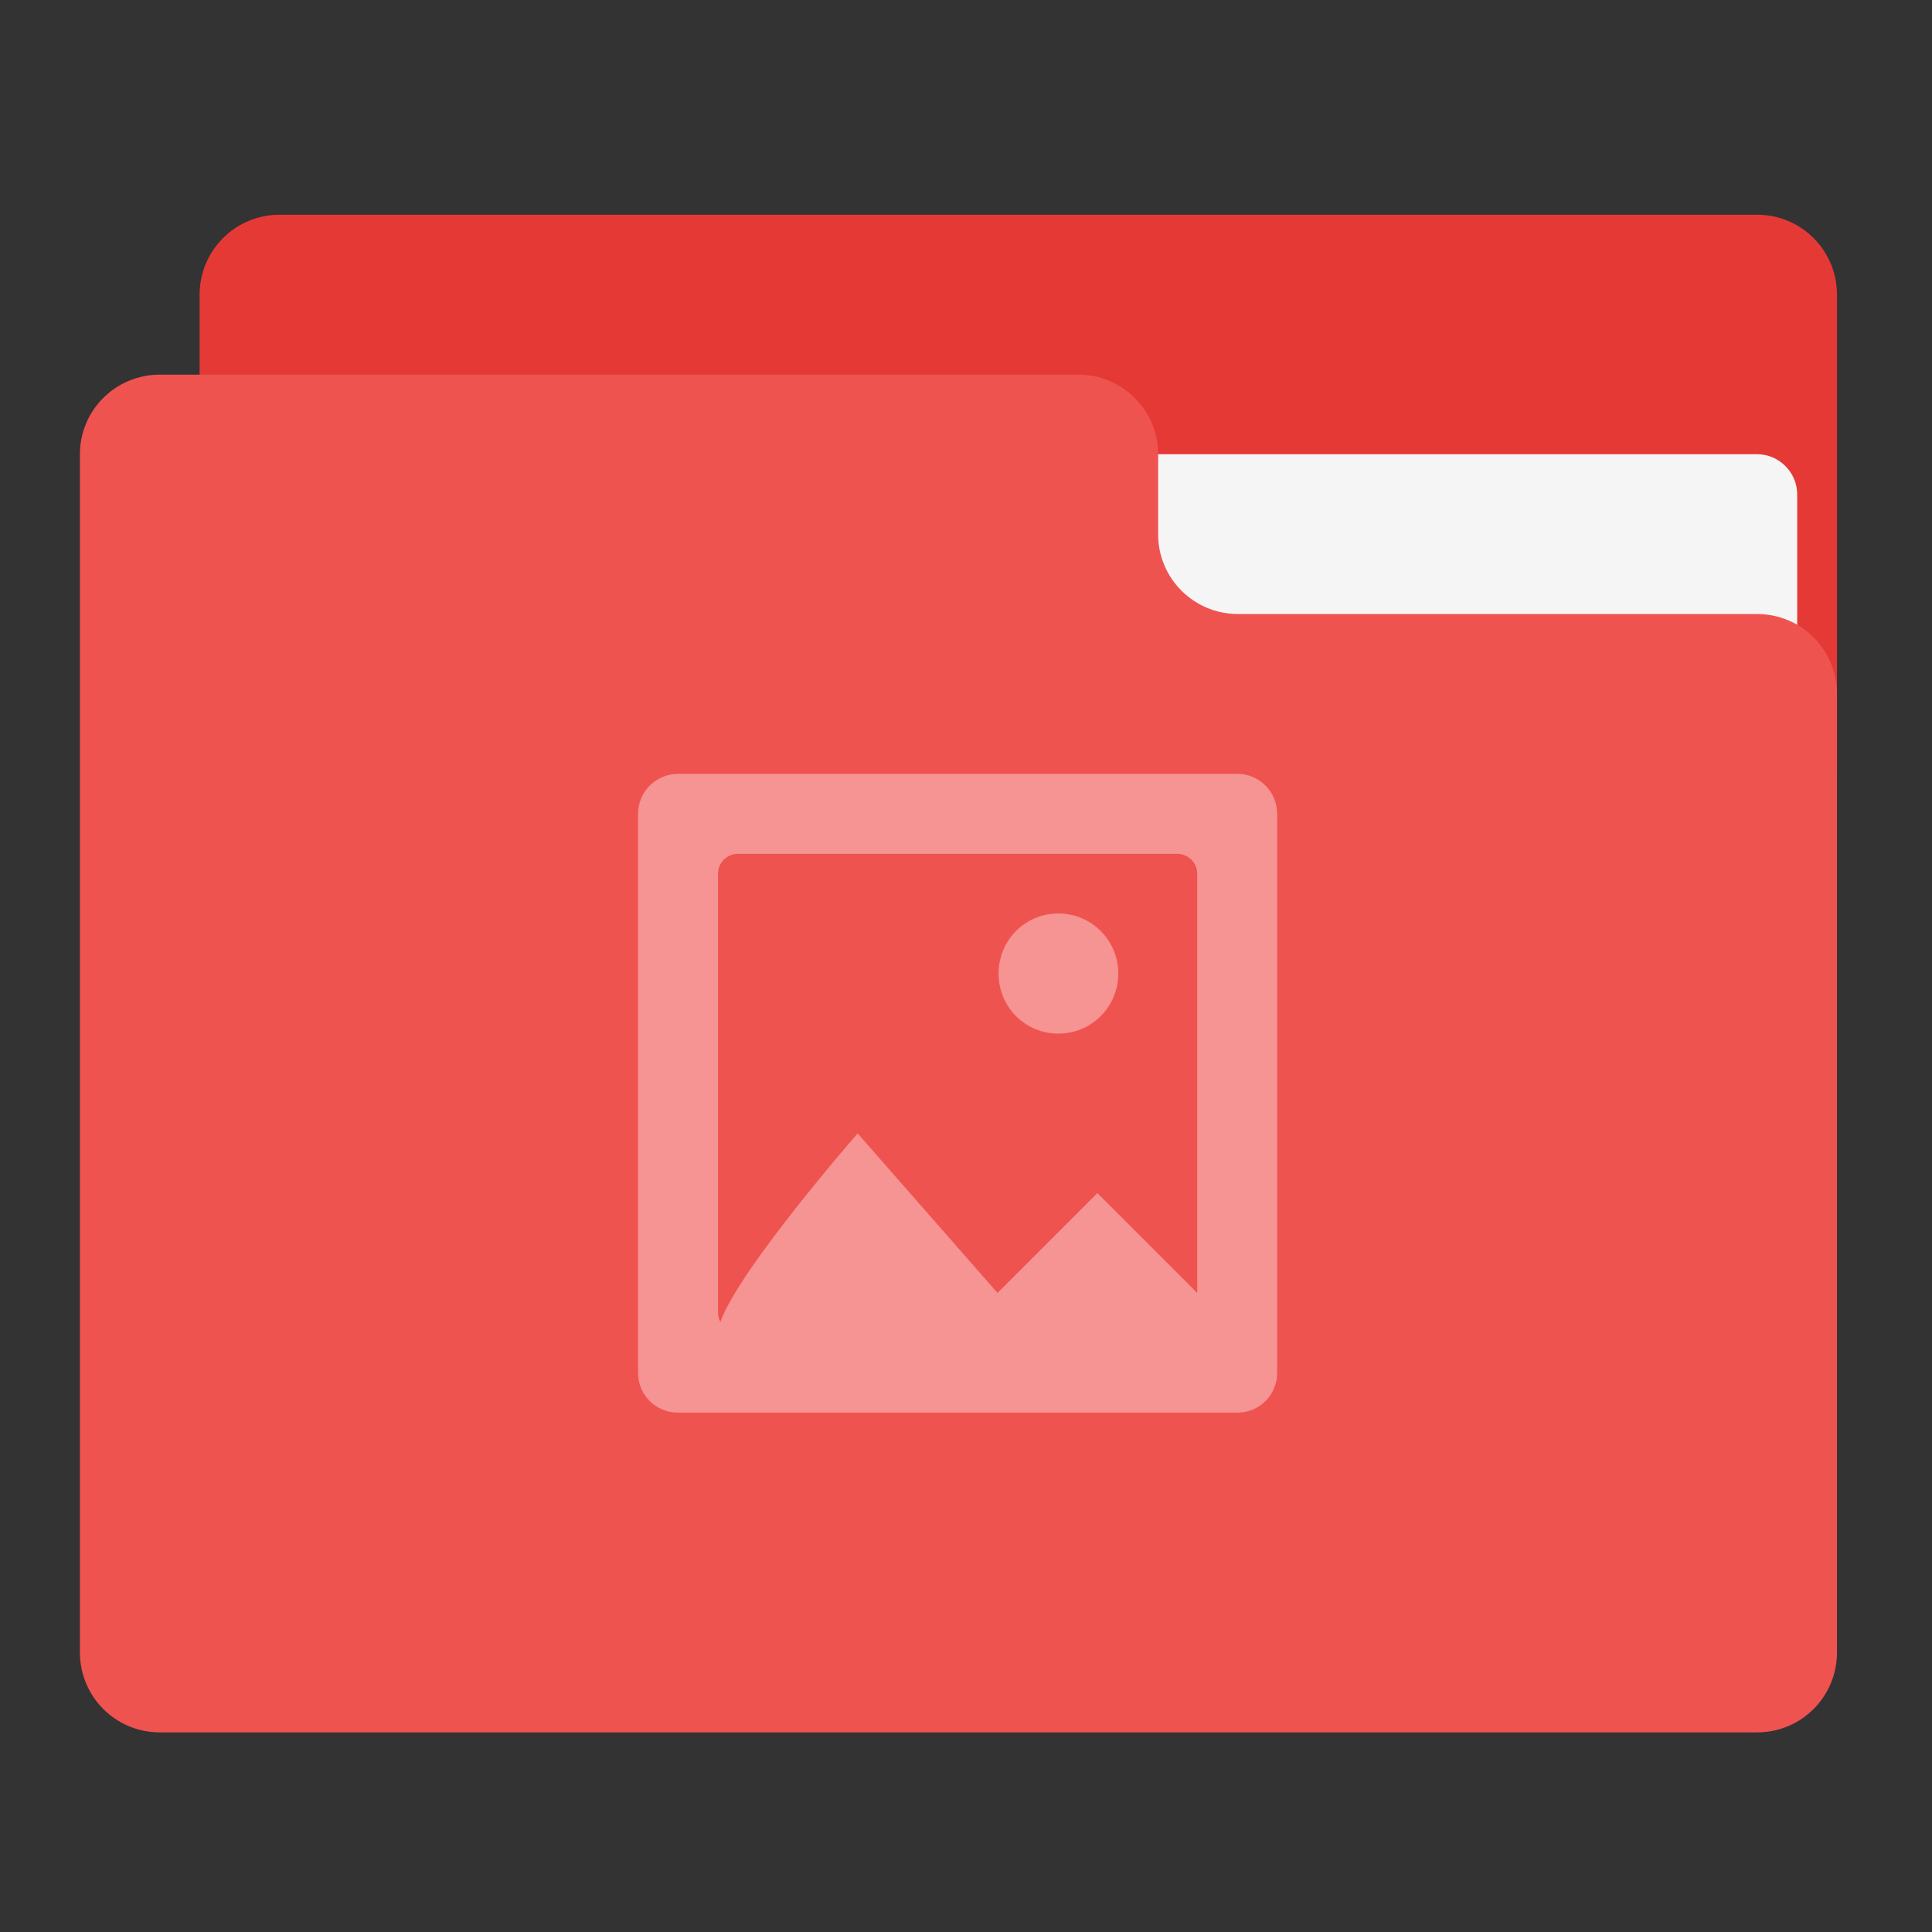 
<svg xmlns="http://www.w3.org/2000/svg" xmlns:xlink="http://www.w3.org/1999/xlink" width="22" height="22" viewBox="0 0 22 22" version="1.1">
<rect x="0" y="0" width="22" height="22" fill="#333333" stroke="none"/>
<g id="surface1">
<path style=" stroke:none;fill-rule:nonzero;fill:rgb(89.804%,22.353%,20.784%);fill-opacity:1;" d="M 3.184 2.445 L 20.008 2.445 C 20.512 2.445 20.918 2.852 20.918 3.355 L 20.918 8.812 C 20.918 9.316 20.512 9.723 20.008 9.723 L 3.184 9.723 C 2.68 9.723 2.273 9.316 2.273 8.812 L 2.273 3.355 C 2.273 2.852 2.68 2.445 3.184 2.445 Z M 3.184 2.445 "/>
<path style=" stroke:none;fill-rule:nonzero;fill:rgb(96.078%,96.078%,96.078%);fill-opacity:1;" d="M 10.914 5.172 L 20.008 5.172 C 20.258 5.172 20.465 5.379 20.465 5.629 L 20.465 8.812 C 20.465 9.062 20.258 9.266 20.008 9.266 L 10.914 9.266 C 10.664 9.266 10.457 9.062 10.457 8.812 L 10.457 5.629 C 10.457 5.379 10.664 5.172 10.914 5.172 Z M 10.914 5.172 "/>
<path style=" stroke:none;fill-rule:nonzero;fill:rgb(93.725%,32.549%,31.373%);fill-opacity:1;" d="M 1.82 4.266 C 1.316 4.266 0.91 4.672 0.91 5.172 L 0.91 18.816 C 0.91 19.32 1.316 19.727 1.82 19.727 L 20.008 19.727 C 20.512 19.727 20.918 19.32 20.918 18.816 L 20.918 7.902 C 20.918 7.398 20.512 6.992 20.008 6.992 L 14.098 6.992 C 13.594 6.992 13.188 6.586 13.188 6.086 L 13.188 5.172 C 13.188 4.672 12.781 4.266 12.277 4.266 Z M 1.82 4.266 "/>
<path style=" stroke:none;fill-rule:nonzero;fill:rgb(100%,100%,100%);fill-opacity:0.376;" d="M 7.723 8.812 C 7.469 8.812 7.266 9.016 7.266 9.266 L 7.266 15.633 C 7.266 15.887 7.469 16.086 7.723 16.086 L 14.09 16.086 C 14.34 16.086 14.543 15.887 14.543 15.633 L 14.543 9.266 C 14.543 9.016 14.34 8.812 14.09 8.812 Z M 8.402 9.723 L 13.406 9.723 C 13.531 9.723 13.633 9.824 13.633 9.949 L 13.633 14.723 L 12.496 13.586 L 11.359 14.723 L 9.766 12.906 C 9.766 12.906 8.406 14.465 8.203 15.055 C 8.188 15.023 8.176 14.988 8.176 14.953 L 8.176 9.949 C 8.176 9.824 8.277 9.723 8.402 9.723 Z M 12.051 10.402 C 11.672 10.402 11.371 10.707 11.371 11.086 C 11.371 11.465 11.672 11.77 12.051 11.77 C 12.43 11.77 12.734 11.465 12.734 11.086 C 12.734 10.707 12.43 10.402 12.051 10.402 Z M 12.051 10.402 "/>
</g>
</svg>
